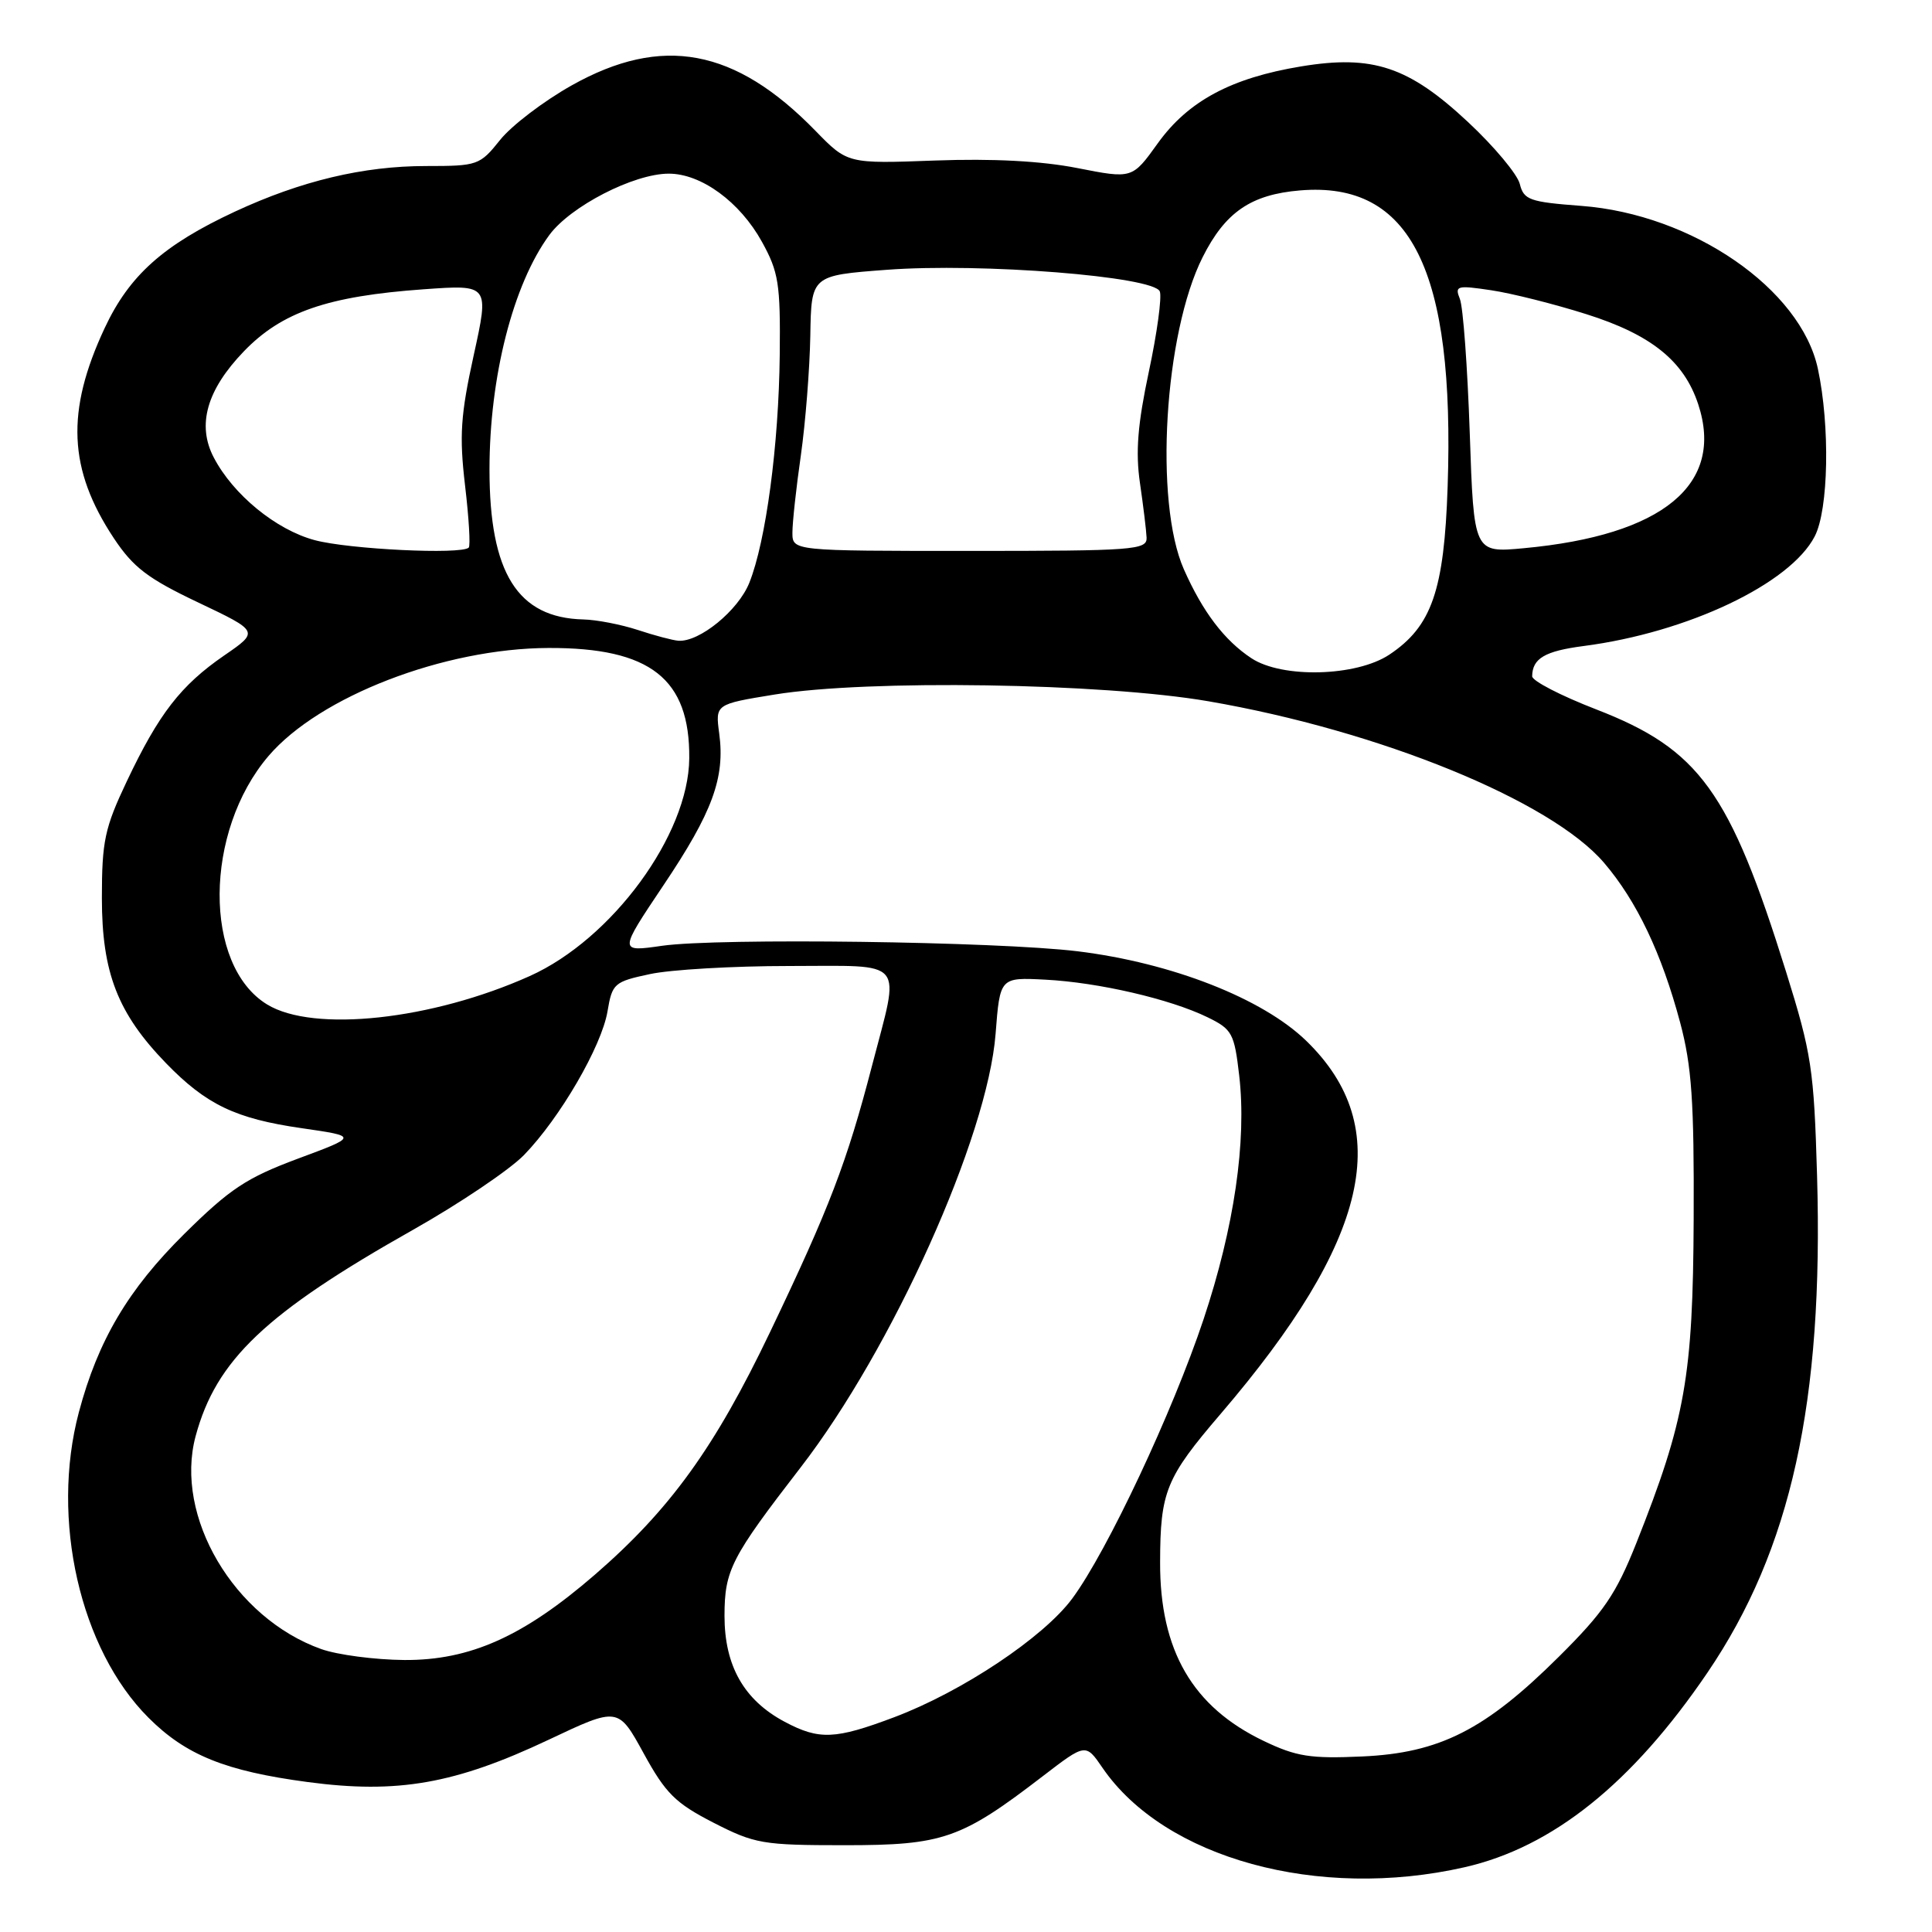 <?xml version="1.0" encoding="UTF-8" standalone="no"?>
<!DOCTYPE svg PUBLIC "-//W3C//DTD SVG 1.1//EN" "http://www.w3.org/Graphics/SVG/1.1/DTD/svg11.dtd" >
<svg xmlns="http://www.w3.org/2000/svg" xmlns:xlink="http://www.w3.org/1999/xlink" version="1.1" viewBox="0 0 256 256">
 <g >
 <path fill="currentColor"
d=" M 194.06 247.42 C 205.72 244.77 216.27 236.31 226.24 221.64 C 237.33 205.33 241.64 185.75 240.77 155.78 C 240.36 141.67 240.04 139.60 236.68 128.82 C 229.20 104.85 225.18 99.29 211.51 94.00 C 206.83 92.19 203.01 90.22 203.02 89.61 C 203.05 87.24 204.70 86.27 209.85 85.60 C 223.62 83.81 237.21 77.36 240.46 71.07 C 242.30 67.52 242.50 56.45 240.88 48.87 C 238.61 38.28 224.25 28.39 209.53 27.28 C 202.66 26.76 201.91 26.49 201.38 24.37 C 201.06 23.09 197.98 19.40 194.54 16.19 C 186.66 8.82 181.89 7.23 172.40 8.80 C 163.13 10.33 157.43 13.39 153.41 18.99 C 150.03 23.70 150.03 23.70 142.76 22.27 C 137.98 21.33 131.55 20.99 123.90 21.27 C 112.31 21.70 112.31 21.70 108.06 17.34 C 97.41 6.40 87.73 4.59 75.76 11.31 C 72.05 13.39 67.77 16.65 66.26 18.55 C 63.58 21.90 63.29 22.00 56.46 22.00 C 48.13 22.00 39.89 23.97 31.15 28.03 C 21.65 32.45 17.13 36.49 13.87 43.47 C 8.71 54.50 9.04 62.19 15.08 71.31 C 17.65 75.18 19.58 76.66 26.26 79.83 C 34.34 83.67 34.34 83.67 29.70 86.86 C 23.95 90.82 21.04 94.58 16.80 103.53 C 13.87 109.71 13.50 111.46 13.50 119.00 C 13.50 128.89 15.60 134.28 22.01 140.89 C 27.33 146.37 31.22 148.23 39.97 149.49 C 47.44 150.57 47.44 150.57 39.47 153.53 C 32.66 156.07 30.47 157.52 24.42 163.50 C 16.98 170.86 12.98 177.62 10.45 187.13 C 6.68 201.32 10.60 218.53 19.67 227.60 C 24.62 232.56 29.88 234.68 40.77 236.13 C 52.69 237.72 60.31 236.38 72.71 230.52 C 81.91 226.17 81.91 226.17 85.29 232.33 C 88.20 237.64 89.49 238.92 94.51 241.50 C 100.02 244.32 101.04 244.50 111.93 244.50 C 124.97 244.50 127.35 243.67 138.18 235.35 C 143.86 230.99 143.86 230.99 146.09 234.25 C 154.32 246.25 174.66 251.83 194.06 247.42 Z  M 167.46 230.69 C 158.02 226.18 153.68 218.70 153.72 207.00 C 153.74 197.63 154.48 195.82 161.74 187.35 C 181.50 164.28 184.91 149.38 173.07 137.90 C 167.26 132.28 155.25 127.58 142.79 126.05 C 132.09 124.75 95.21 124.26 87.74 125.32 C 81.98 126.15 81.98 126.15 87.90 117.32 C 94.41 107.63 96.09 103.06 95.30 97.19 C 94.78 93.31 94.78 93.31 102.64 92.03 C 115.00 90.02 146.06 90.50 160.11 92.92 C 182.80 96.83 205.50 106.09 212.54 114.32 C 216.87 119.38 220.18 126.32 222.63 135.50 C 224.16 141.24 224.49 145.92 224.42 161.50 C 224.33 182.38 223.32 188.11 216.81 204.50 C 214.13 211.23 212.51 213.61 206.56 219.52 C 196.80 229.22 190.76 232.28 180.51 232.74 C 173.65 233.05 171.78 232.76 167.46 230.69 Z  M 103.98 228.15 C 98.58 225.28 96.00 220.73 96.00 214.10 C 96.01 208.05 96.87 206.38 106.09 194.44 C 118.25 178.69 130.86 150.65 131.92 137.00 C 132.50 129.50 132.50 129.50 138.50 129.81 C 145.54 130.17 155.06 132.38 160.00 134.79 C 163.26 136.38 163.55 136.90 164.20 142.50 C 165.21 151.21 163.54 162.62 159.48 174.81 C 155.37 187.12 146.72 205.53 142.09 211.80 C 138.29 216.95 127.49 224.15 118.49 227.54 C 110.66 230.49 108.55 230.58 103.98 228.15 Z  M 42.56 218.51 C 31.00 214.39 23.06 200.93 25.92 190.30 C 28.64 180.20 35.19 173.98 54.74 162.95 C 60.92 159.46 67.53 155.00 69.43 153.05 C 74.20 148.14 79.72 138.64 80.50 134.00 C 81.12 130.31 81.38 130.08 86.13 129.07 C 88.86 128.48 97.15 128.00 104.55 128.00 C 120.27 128.00 119.29 126.82 115.54 141.24 C 112.22 154.01 109.91 160.05 102.04 176.50 C 94.72 191.81 88.79 200.02 78.83 208.65 C 69.37 216.84 62.29 220.01 53.59 219.96 C 49.69 219.93 44.73 219.28 42.56 218.51 Z  M 35.40 133.10 C 26.92 127.93 27.02 110.18 35.59 100.16 C 42.34 92.28 58.84 85.91 72.67 85.86 C 86.18 85.81 91.43 89.93 91.33 100.50 C 91.24 110.62 81.11 124.43 70.20 129.33 C 57.23 135.15 41.55 136.85 35.40 133.10 Z  M 165.82 87.22 C 162.24 84.86 159.36 81.07 156.87 75.44 C 152.92 66.51 154.26 44.19 159.36 34.07 C 162.36 28.10 165.77 25.77 172.28 25.23 C 186.95 24.01 192.79 35.74 191.82 64.48 C 191.36 78.26 189.71 83.00 184.10 86.74 C 179.73 89.65 169.90 89.91 165.82 87.22 Z  M 84.50 83.47 C 82.30 82.75 79.06 82.12 77.30 82.08 C 68.58 81.87 64.86 75.93 64.86 62.21 C 64.86 49.92 67.99 37.67 72.79 31.14 C 75.60 27.33 83.97 23.02 88.60 23.01 C 92.91 23.00 98.04 26.75 100.96 32.04 C 103.17 36.04 103.42 37.59 103.32 47.02 C 103.19 58.99 101.49 71.72 99.29 77.22 C 97.82 80.90 92.66 85.11 89.88 84.90 C 89.12 84.84 86.70 84.20 84.50 83.47 Z  M 41.69 71.57 C 36.58 70.20 30.90 65.55 28.33 60.63 C 26.07 56.32 27.39 51.67 32.30 46.57 C 37.33 41.34 43.41 39.24 56.16 38.33 C 64.83 37.71 64.83 37.71 62.76 47.11 C 61.03 55.00 60.85 57.75 61.62 64.31 C 62.13 68.60 62.35 72.32 62.11 72.56 C 61.15 73.51 46.23 72.79 41.69 71.57 Z  M 105.00 70.57 C 105.00 69.24 105.50 64.62 106.12 60.32 C 106.73 56.02 107.29 48.90 107.37 44.50 C 107.50 36.50 107.50 36.50 117.50 35.75 C 130.00 34.81 152.92 36.63 153.68 38.62 C 153.97 39.36 153.32 44.14 152.23 49.24 C 150.75 56.20 150.45 59.87 151.05 64.00 C 151.49 67.03 151.89 70.29 151.93 71.25 C 151.99 72.87 150.24 73.00 128.50 73.00 C 105.00 73.00 105.00 73.00 105.00 70.57 Z  M 194.75 57.38 C 194.45 48.65 193.87 40.65 193.44 39.61 C 192.74 37.86 193.04 37.78 197.59 38.46 C 200.29 38.86 205.97 40.29 210.20 41.63 C 218.79 44.34 223.13 47.83 225.02 53.56 C 228.53 64.19 220.36 70.93 201.92 72.64 C 195.29 73.26 195.29 73.26 194.75 57.38 Z "/>
</g>
</svg>